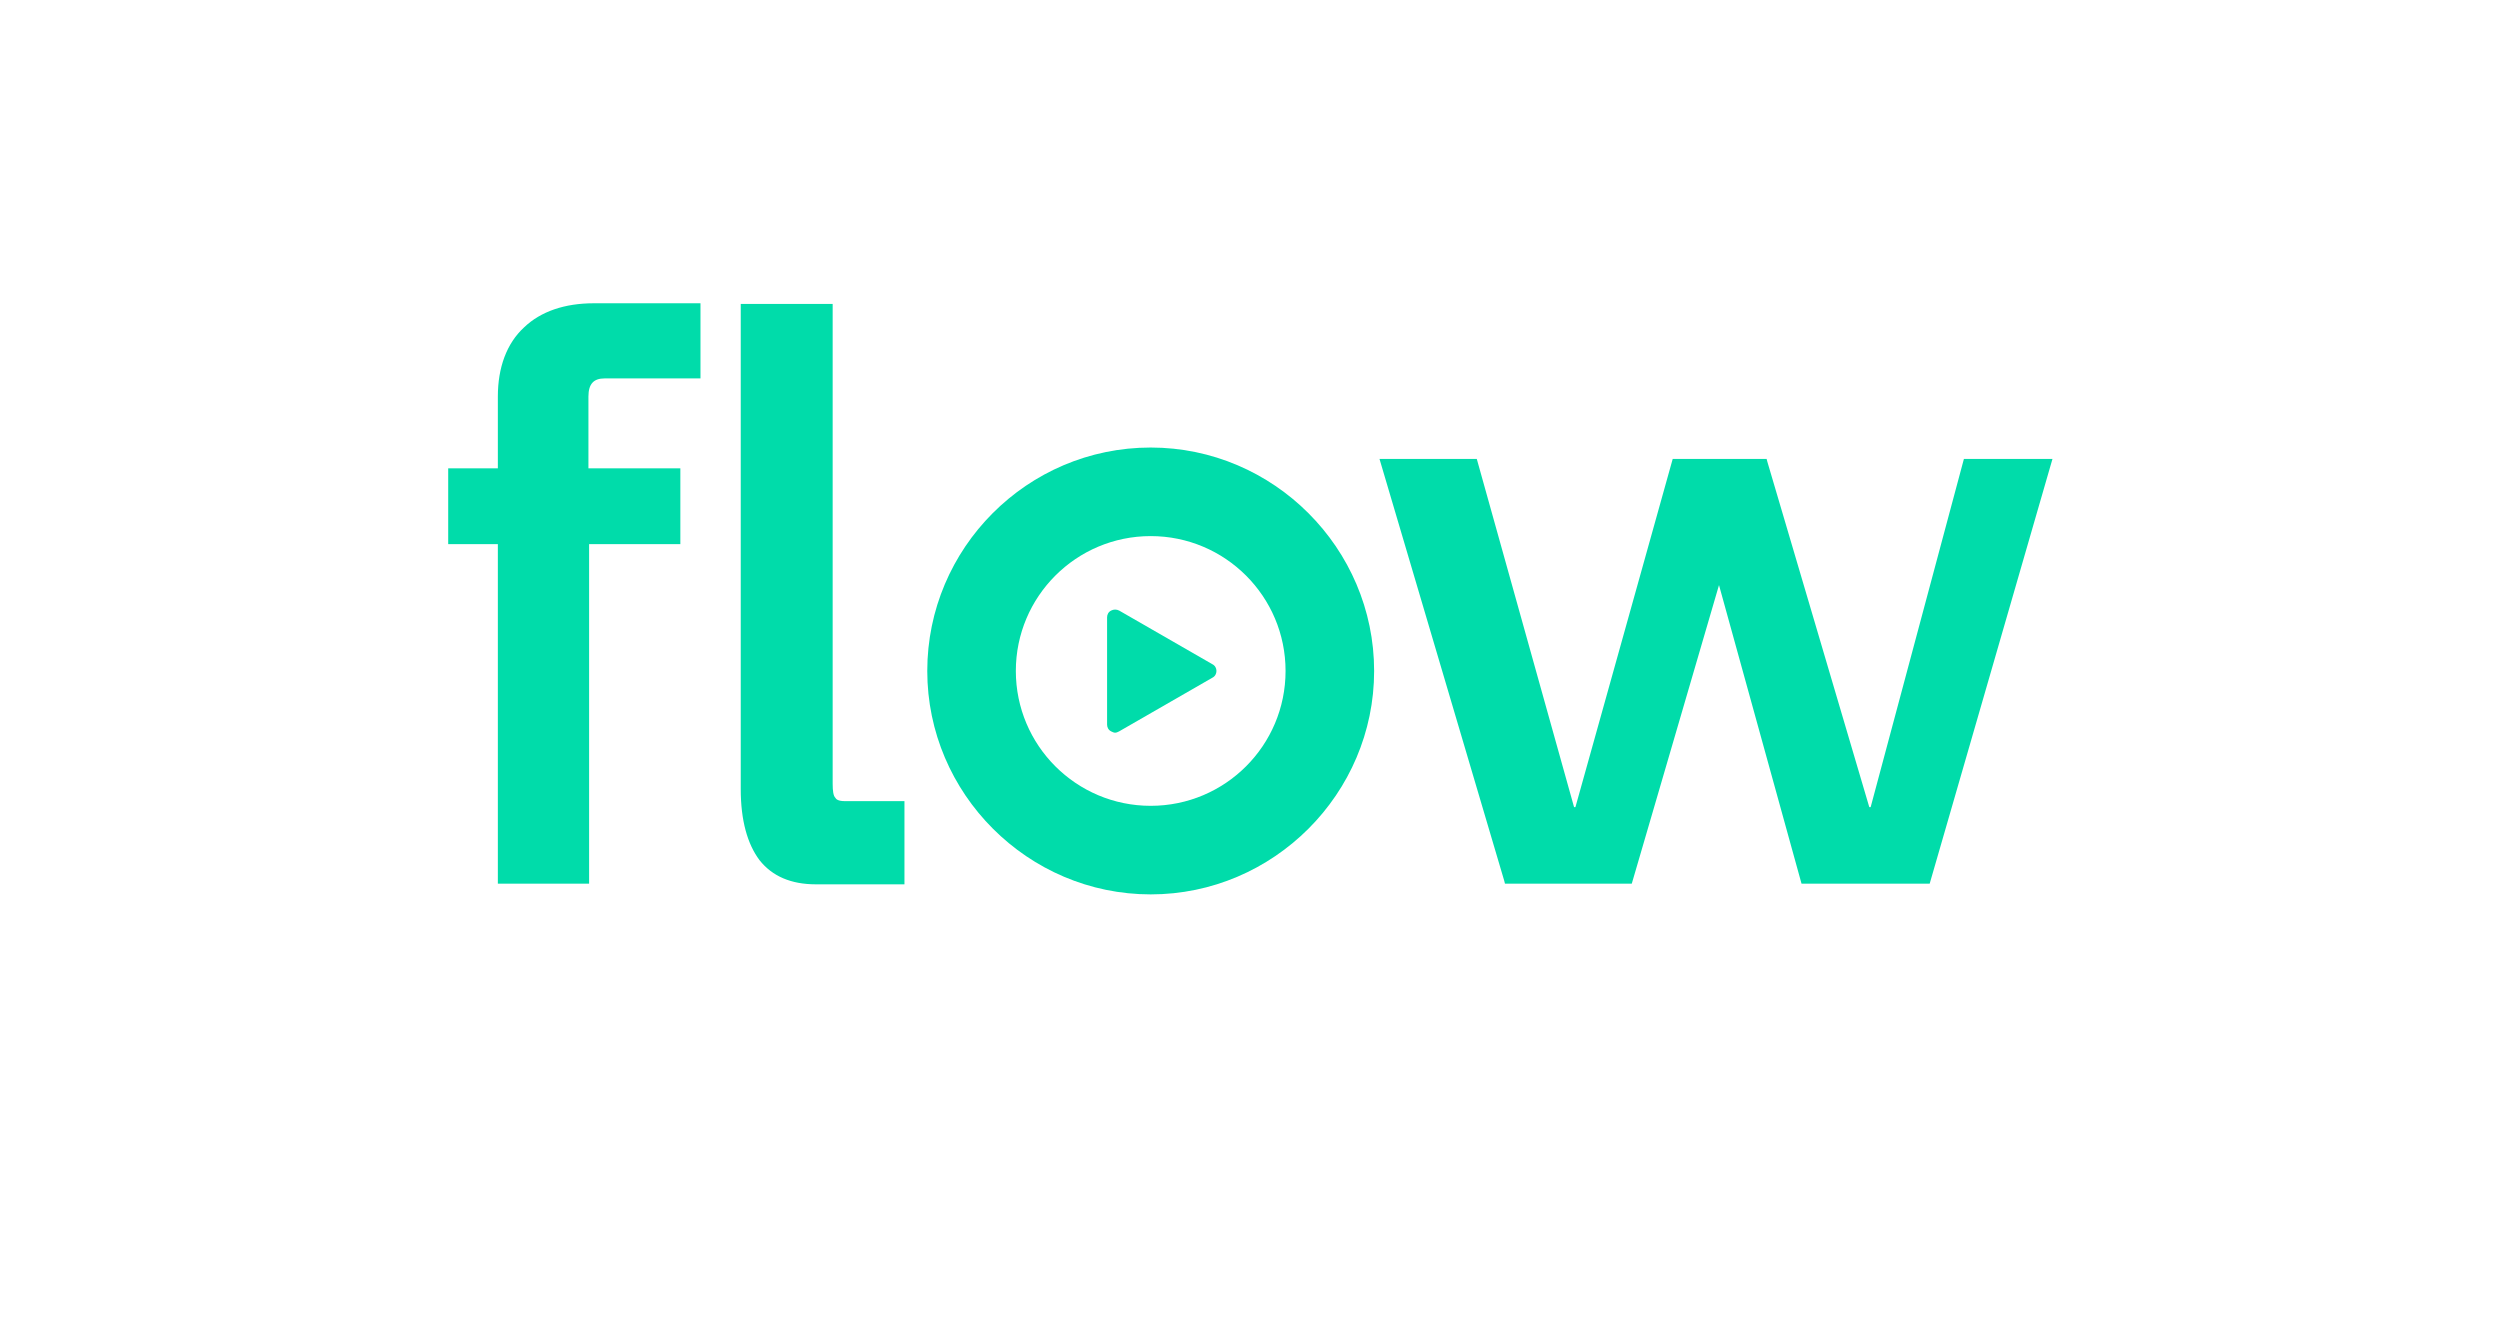 <?xml version="1.0" encoding="UTF-8"?>
<svg id="Layer_1" data-name="Layer 1" xmlns="http://www.w3.org/2000/svg" viewBox="0 0 372.6 200">
  <path d="M171.5,66.7c-18.4,0-33.3,15-33.3,33.3s15,33.3,33.3,33.3,33.3-15,33.3-33.3-15-33.3-33.3-33.3ZM171.5,120.1c-11.1,0-20.1-9-20.1-20.1s9-20.1,20.1-20.1,20.1,9,20.1,20.1-9,20.1-20.1,20.1Z" fill="#00dcaa"/>
  <path d="M78.1,48.8c-2.6,2.4-3.9,6-3.9,10.3v10.7h-7.4v11.3h7.4v50.6h13.6v-50.6h13.6v-11.3h-13.7v-10.7c0-1.9.8-2.7,2.4-2.7h14.3v-11.2h-15.9c-4.3,0-7.9,1.2-10.4,3.6Z" fill="#00dcaa"/>
  <path d="M124.5,118.9c-.3-.3-.4-1-.4-2.1V45.3h-13.7v72.3c0,4.7,1,8.2,2.8,10.6,1.9,2.4,4.7,3.6,8.4,3.6h13.2v-12.4h-8.9c-1,0-1.3-.3-1.4-.5Z" fill="#00dcaa"/>
  <polygon points="292.7 68.4 278.8 120.3 278.6 120.3 263.4 68.8 263.3 68.4 249.3 68.4 234.8 120.3 234.6 120.3 220.1 68.4 205.6 68.4 224.2 131.3 224.3 131.7 243.2 131.7 256.2 87.2 268.5 131.7 287.6 131.7 305.9 68.4 292.7 68.4" fill="#00dcaa"/>
  <path d="M180.7,99l-13.9-8c-.4-.2-.8-.2-1.2,0s-.6.6-.6,1v16c0,.4.2.8.6,1,.2.1.4.2.6.2s.4-.1.6-.2l13.9-8c.4-.2.6-.6.6-1,0-.4-.2-.8-.6-1Z" fill="#00dcaa"/>
</svg>
